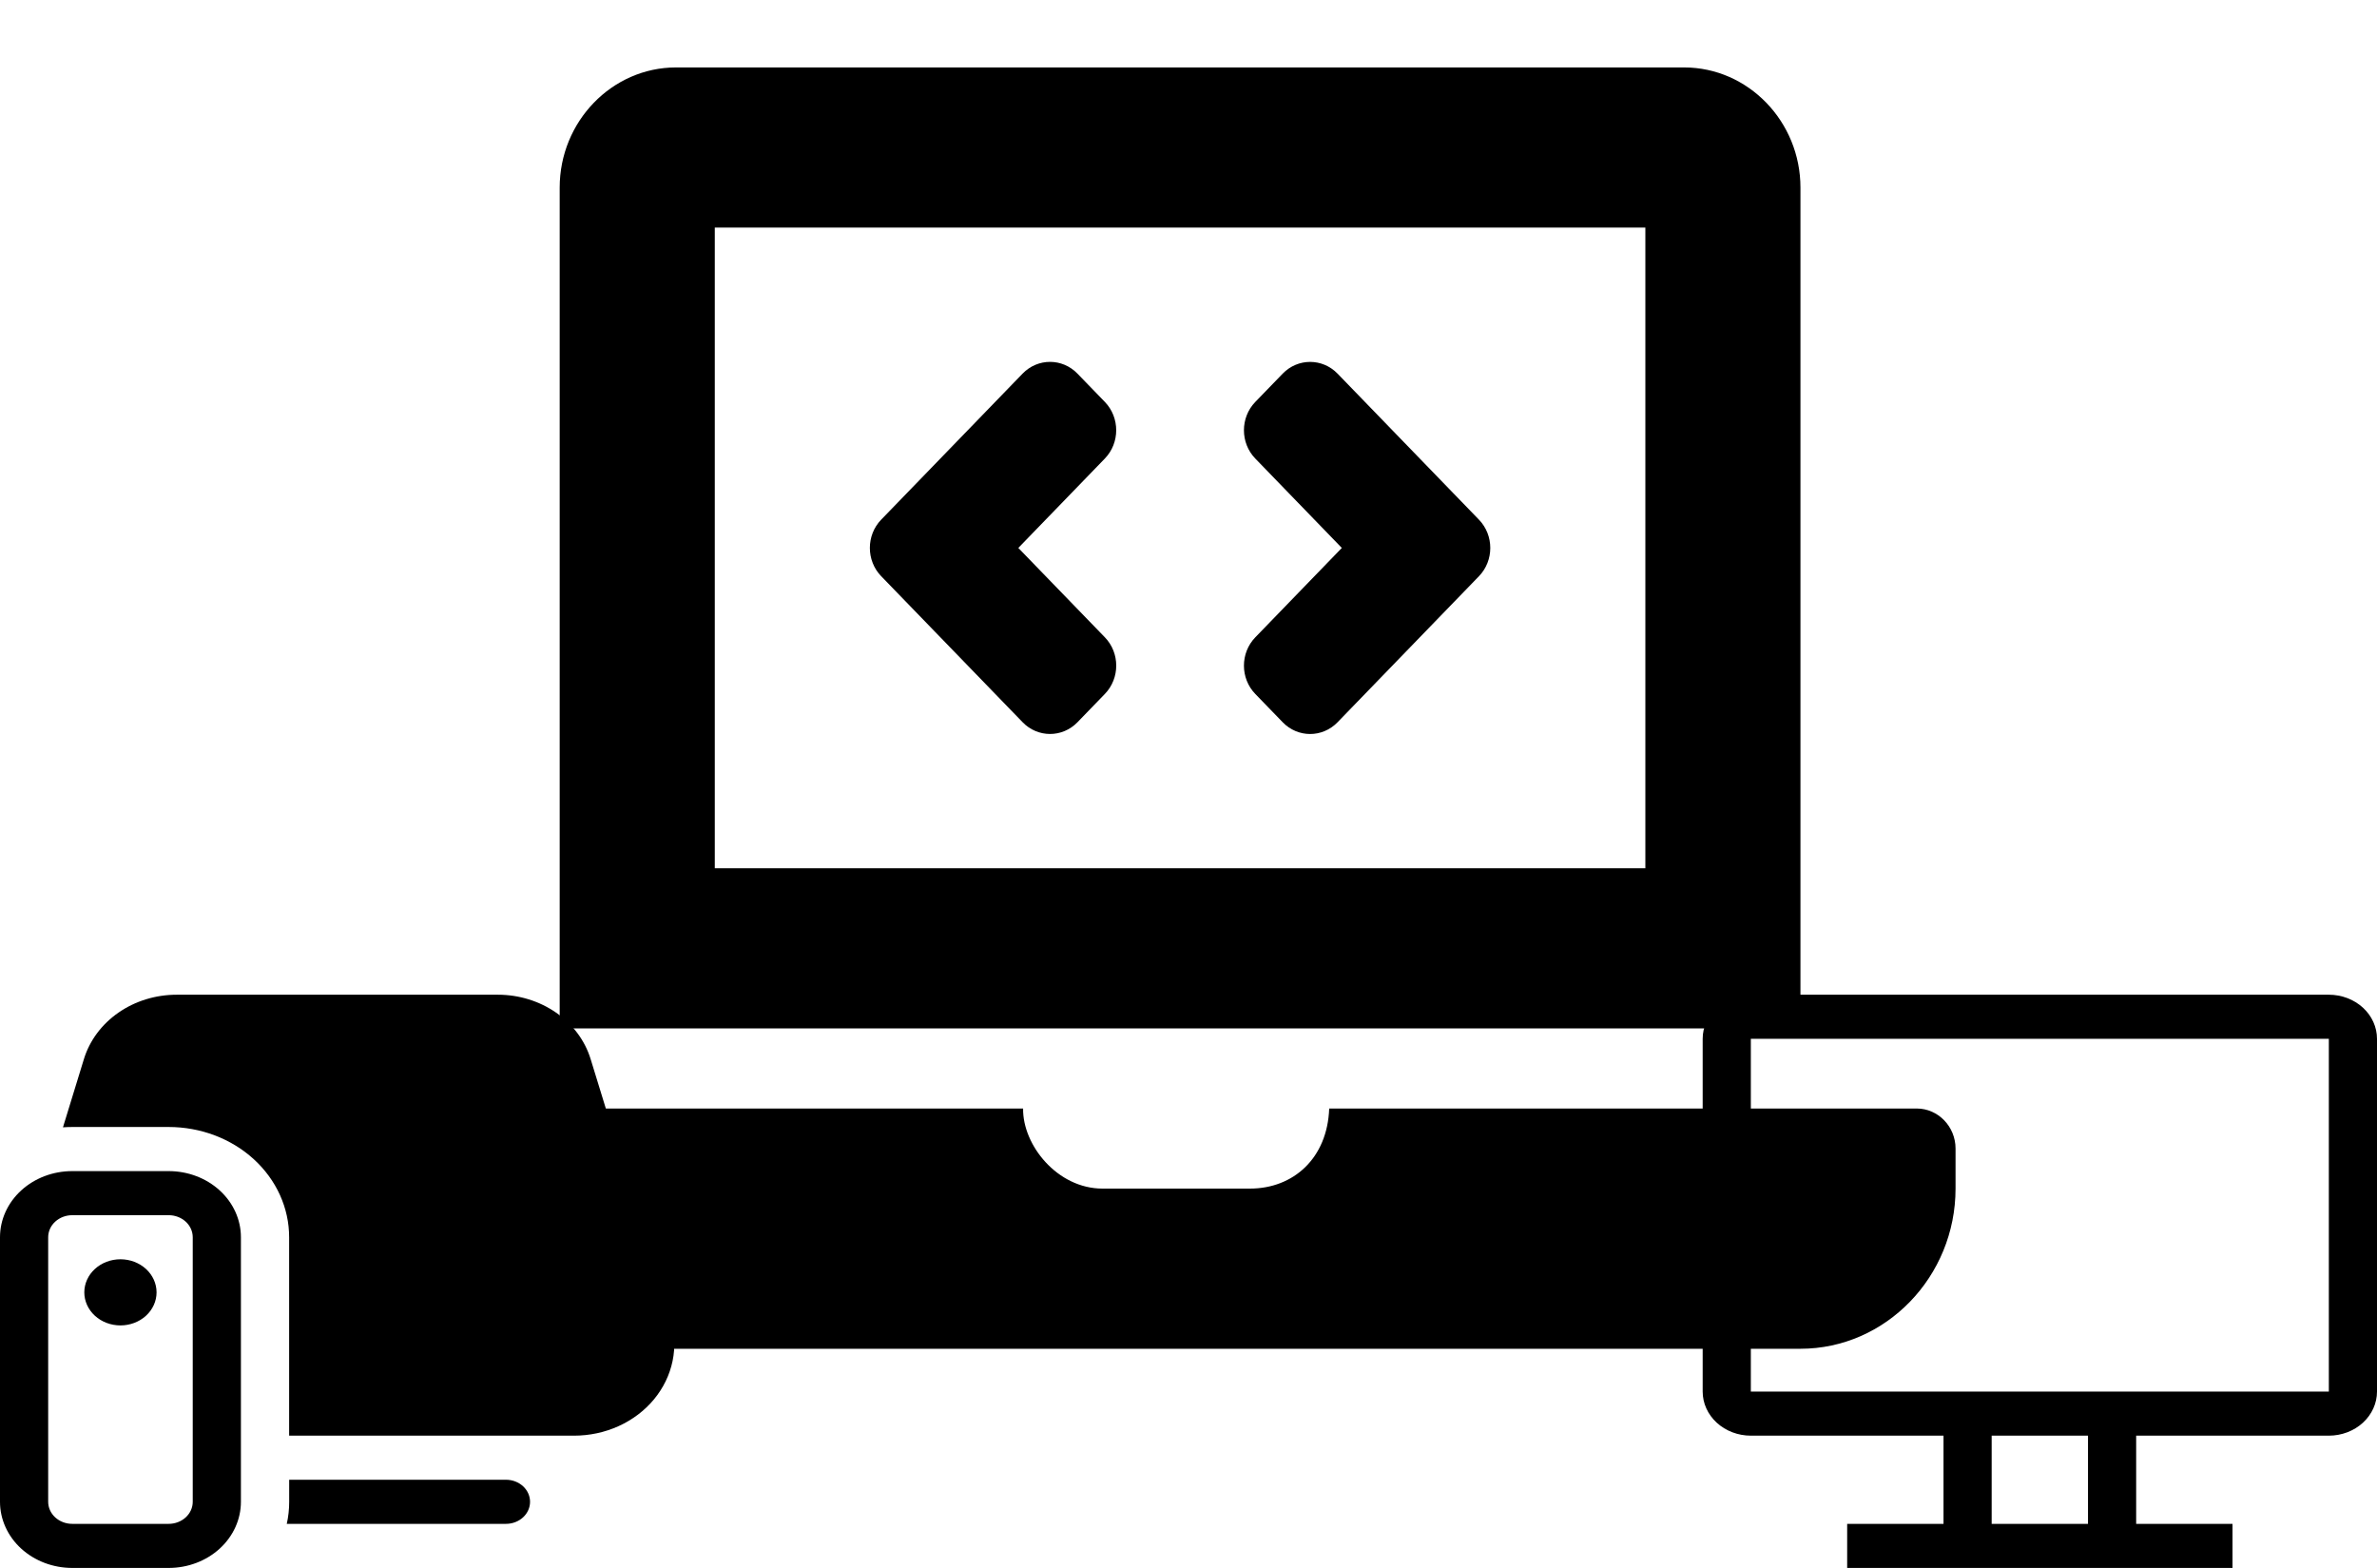 <svg width="141" height="93" viewBox="0 0 141 93" fill="none" xmlns="http://www.w3.org/2000/svg">
<path d="M138.143 59H103.857C103.099 59 102.373 59.276 101.837 59.766C101.301 60.257 101 60.922 101 61.615V82.538C101 83.232 101.301 83.897 101.837 84.388C102.373 84.878 103.099 85.154 103.857 85.154H115.286V90.385H109.571V93H132.429V90.385H126.714V85.154H138.143C138.901 85.154 139.627 84.878 140.163 84.388C140.699 83.897 141 83.232 141 82.538V61.615C141 60.922 140.699 60.257 140.163 59.766C139.627 59.276 138.901 59 138.143 59ZM123.857 90.385H118.143V85.154H123.857V90.385ZM138.143 82.538H103.857V61.615H138.143V82.538Z" fill="url(#paint0_linear_530_16854)"/>
<path d="M10.482 59C9.235 59 8.023 59.372 7.029 60.061C6.035 60.75 5.315 61.718 4.978 62.816L3.735 66.865C3.915 66.854 4.104 66.846 4.286 66.846H10.002C10.94 66.846 11.87 67.014 12.737 67.342C13.605 67.671 14.393 68.152 15.057 68.759C15.721 69.367 16.248 70.088 16.607 70.881C16.966 71.675 17.151 72.525 17.151 73.385V85.154H34.054C34.972 85.154 35.878 84.96 36.7 84.586C37.522 84.212 38.239 83.669 38.793 83C39.348 82.33 39.725 81.552 39.896 80.726C40.067 79.901 40.027 79.05 39.778 78.241L35.035 62.816C34.698 61.719 33.979 60.752 32.987 60.064C31.995 59.375 30.784 59.001 29.539 59H10.482ZM17.011 90.385C17.107 89.954 17.155 89.516 17.154 89.077V87.769H30.014C30.393 87.769 30.756 87.907 31.024 88.152C31.292 88.397 31.442 88.73 31.442 89.077C31.442 89.424 31.292 89.756 31.024 90.002C30.756 90.247 30.393 90.385 30.014 90.385H17.011ZM7.144 78.615C7.712 78.615 8.258 78.409 8.66 78.041C9.061 77.673 9.287 77.174 9.287 76.654C9.287 76.134 9.061 75.635 8.66 75.267C8.258 74.899 7.712 74.692 7.144 74.692C6.576 74.692 6.031 74.899 5.629 75.267C5.227 75.635 5.001 76.134 5.001 76.654C5.001 77.174 5.227 77.673 5.629 78.041C6.031 78.409 6.576 78.615 7.144 78.615ZM0 73.385C0 72.344 0.452 71.346 1.255 70.611C2.059 69.875 3.15 69.462 4.286 69.462H10.005C11.141 69.462 12.232 69.875 13.036 70.611C13.839 71.346 14.291 72.344 14.291 73.385V89.077C14.291 90.117 13.839 91.115 13.036 91.851C12.232 92.587 11.141 93 10.005 93H4.289C3.726 93 3.168 92.899 2.648 92.702C2.128 92.505 1.655 92.216 1.256 91.852C0.858 91.488 0.542 91.055 0.327 90.579C0.111 90.103 -1.25143e-07 89.592 0 89.077V73.385ZM4.286 72.077C3.907 72.077 3.544 72.215 3.276 72.46C3.008 72.705 2.858 73.038 2.858 73.385V89.077C2.858 89.424 3.008 89.756 3.276 90.002C3.544 90.247 3.907 90.385 4.286 90.385H10.005C10.383 90.385 10.747 90.247 11.015 90.002C11.283 89.756 11.433 89.424 11.433 89.077V73.385C11.433 73.038 11.283 72.705 11.015 72.46C10.747 72.215 10.383 72.077 10.005 72.077H4.289H4.286Z" fill="url(#paint1_linear_530_16854)"/>
<g filter="url(#filter0_d_530_16854)">
<path d="M60.661 38.839C61.559 39.766 63.015 39.766 63.914 38.839L65.539 37.16C66.438 36.232 66.438 34.728 65.539 33.801L60.405 28.5L65.538 23.198C66.436 22.27 66.436 20.766 65.538 19.839L63.912 18.16C63.014 17.232 61.558 17.232 60.659 18.16L52.273 26.82C51.374 27.747 51.374 29.251 52.273 30.179L60.661 38.839ZM74.462 37.161L76.088 38.84C76.986 39.768 78.442 39.768 79.341 38.84L87.727 30.18C88.626 29.253 88.626 27.749 87.727 26.821L79.341 18.161C78.442 17.234 76.986 17.234 76.088 18.161L74.462 19.84C73.564 20.768 73.564 22.272 74.462 23.199L79.595 28.5L74.462 33.802C73.564 34.73 73.564 36.234 74.462 37.161ZM113.7 61.75H78.846C78.74 64.691 76.732 66.5 74.14 66.5H65.4C62.713 66.5 60.653 63.907 60.689 61.75H26.3C25.035 61.75 24 62.819 24 64.125V66.5C24 71.725 28.14 76 33.2 76H106.8C111.86 76 116 71.725 116 66.5V64.125C116 62.819 114.965 61.75 113.7 61.75ZM106.8 7.125C106.8 3.206 103.695 0 99.9 0H40.1C36.305 0 33.2 3.206 33.2 7.125V57H106.8V7.125ZM97.6 47.5H42.4V9.5H97.6V47.5Z" fill="url(#paint2_linear_530_16854)"/>
</g>
<defs>
<filter id="filter0_d_530_16854" x="20" y="0" width="100" height="84" filterUnits="userSpaceOnUse" color-interpolation-filters="sRGB">
<feFlood flood-opacity="0" result="BackgroundImageFix"/>
<feColorMatrix in="SourceAlpha" type="matrix" values="0 0 0 0 0 0 0 0 0 0 0 0 0 0 0 0 0 0 127 0" result="hardAlpha"/>
<feOffset dy="4"/>
<feGaussianBlur stdDeviation="2"/>
<feComposite in2="hardAlpha" operator="out"/>
<feColorMatrix type="matrix" values="0 0 0 0 0.275 0 0 0 0 0.043 0 0 0 0 0.851 0 0 0 1 0"/>
<feBlend mode="normal" in2="BackgroundImageFix" result="effect1_dropShadow_530_16854"/>
<feBlend mode="normal" in="SourceGraphic" in2="effect1_dropShadow_530_16854" result="shape"/>
</filter>
<linearGradient id="paint0_linear_530_16854" x1="101" y1="76.01" x2="141" y2="76.01" gradientUnits="userSpaceOnUse">
<stop stopColor="#07F1D3"/>
<stop offset="0.573" stopColor="#3A65F1"/>
<stop offset="0.984" stopColor="#B93DF6"/>
</linearGradient>
<linearGradient id="paint1_linear_530_16854" x1="0" y1="76.01" x2="40" y2="76.01" gradientUnits="userSpaceOnUse">
<stop stopColor="#07F1D3"/>
<stop offset="0.573" stopColor="#3A65F1"/>
<stop offset="0.984" stopColor="#B93DF6"/>
</linearGradient>
<linearGradient id="paint2_linear_530_16854" x1="24" y1="38" x2="116" y2="38" gradientUnits="userSpaceOnUse">
<stop stopColor="#C038F5"/>
<stop offset="1" stopColor="#3496FE"/>
</linearGradient>
</defs>
</svg>
